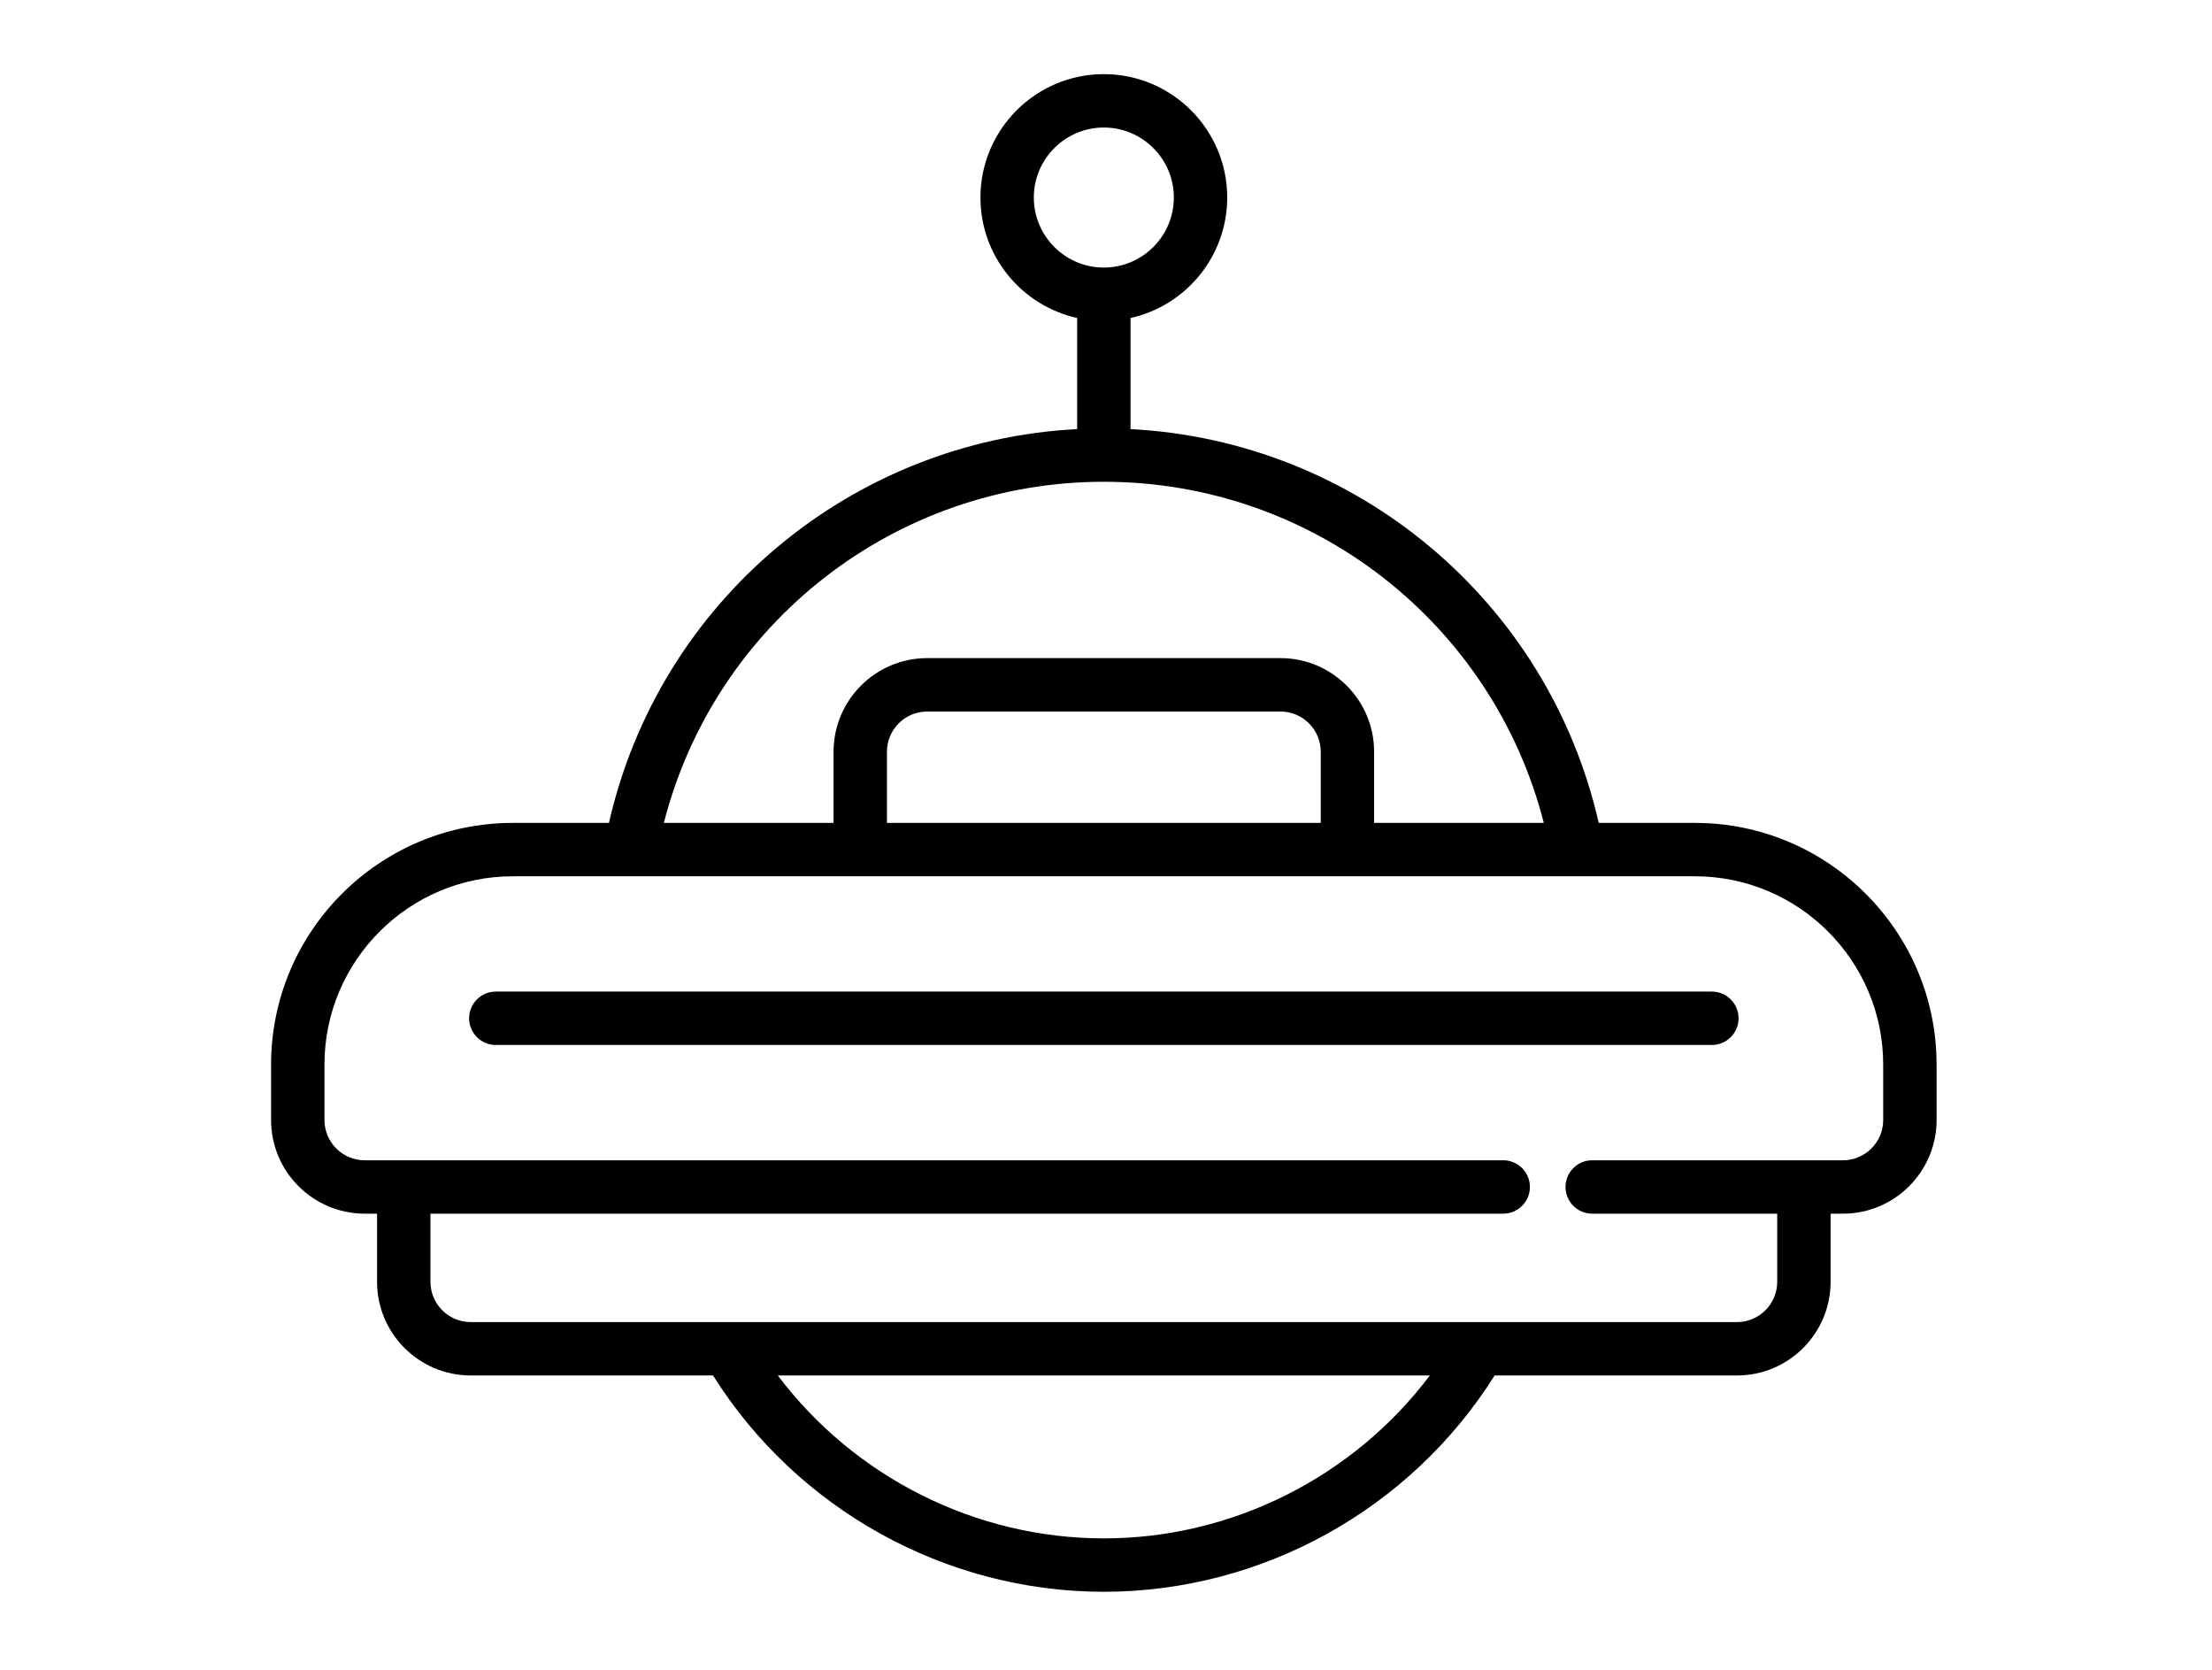 <?xml version="1.0" standalone="no"?>
<!DOCTYPE svg PUBLIC "-//W3C//DTD SVG 1.0//EN" "http://www.w3.org/TR/2001/REC-SVG-20010904/DTD/svg10.dtd">
<svg xmlns="http://www.w3.org/2000/svg" xmlns:xlink="http://www.w3.org/1999/xlink" id="body_1" width="102" height="77">

<g transform="matrix(0.15 0 0 0.15 12.5 -0)">
	<g>
	</g>
    <path d="M442.917 304.757L69.082 304.757C 64.549 304.757 60.877 308.43 60.877 312.962C 60.877 317.494 64.55 321.167 69.082 321.167L69.082 321.167L442.919 321.167C 447.452 321.167 451.124 317.494 451.124 312.962C 451.124 308.43 447.45 304.757 442.917 304.757z" stroke="none" fill="#000000" fill-rule="nonzero" />
	<g>
	</g>
    <path d="M437.717 252.913L408.134 252.913C 392.672 184.907 333.821 135.5 264.206 131.88L264.206 131.88L264.206 97.736C 281.187 93.975 293.93 78.807 293.93 60.71C 293.93 39.797 276.915 22.783 256 22.783C 235.085 22.783 218.068 39.797 218.068 60.71C 218.068 78.807 230.811 93.975 247.795 97.736L247.795 97.736L247.795 131.88C 178.18 135.5 119.328 184.906 103.867 252.913L103.867 252.913L74.283 252.913C 33.324 252.913 0 286.237 0 327.197L0 327.197L0 344.231C 0 360.102 12.913 373.014 28.784 373.014L28.784 373.014L32.584 373.014L32.584 393.962C 32.584 409.833 45.497 422.743 61.368 422.743L61.368 422.743L135.868 422.743C 161.725 463.868 207.319 489.222 256.003 489.222C 304.687 489.222 350.281 463.868 376.138 422.743L376.138 422.743L450.638 422.743C 466.509 422.743 479.422 409.831 479.422 393.962L479.422 393.962L479.422 373.014L483.221 373.014C 499.092 373.014 512.005 360.102 512.005 344.231L512.005 344.231L512.005 327.197C 512 286.237 478.676 252.913 437.717 252.913zM234.479 60.71C 234.479 48.845 244.134 39.193 256 39.193C 267.866 39.193 277.519 48.846 277.519 60.71C 277.519 72.576 267.865 82.229 256 82.229C 244.133 82.229 234.479 72.575 234.479 60.71zM256 148.069C 320.201 148.069 375.583 191.599 391.254 252.913L391.254 252.913L339.087 252.913L339.087 231.052C 339.087 215.18 326.174 202.267 310.303 202.267L310.303 202.267L201.698 202.267C 185.826 202.267 172.913 215.18 172.913 231.052L172.913 231.052L172.913 252.913L120.744 252.913C 136.417 191.599 191.799 148.069 256 148.069zM322.678 231.053L322.678 252.914L322.677 252.914L189.325 252.914L189.325 231.053C 189.325 224.231 194.876 218.679 201.699 218.679L201.699 218.679L310.304 218.679C 317.127 218.678 322.678 224.229 322.678 231.053zM256 472.813C 216.509 472.813 179.315 453.944 155.781 422.744L155.781 422.744L356.22 422.744C 332.685 453.944 295.491 472.813 256 472.813zM483.216 356.603L406.132 356.603C 401.599 356.603 397.927 360.276 397.927 364.808C 397.927 369.34 401.6 373.013 406.132 373.013L406.132 373.013L463.007 373.013L463.007 393.961C 463.007 400.782 457.457 406.332 450.634 406.332L450.634 406.332L371.512 406.332L140.487 406.332L61.366 406.332C 54.544 406.332 48.993 400.782 48.993 393.961L48.993 393.961L48.993 373.013L378.778 373.013C 383.31 373.013 386.983 369.34 386.983 364.808C 386.983 360.276 383.31 356.603 378.778 356.603L378.778 356.603L28.784 356.603C 21.962 356.603 16.411 351.053 16.411 344.231L16.411 344.231L16.411 327.197C 16.411 295.286 42.372 269.323 74.283 269.323L74.283 269.323L110.56 269.323L181.12 269.323L330.883 269.323L401.441 269.323L437.717 269.323C 469.628 269.323 495.589 295.286 495.589 327.197L495.589 327.197L495.589 344.231L495.59 344.231C 495.59 351.052 490.04 356.603 483.216 356.603z" stroke="none" fill="#000000" fill-rule="nonzero" />
</g>
</svg>